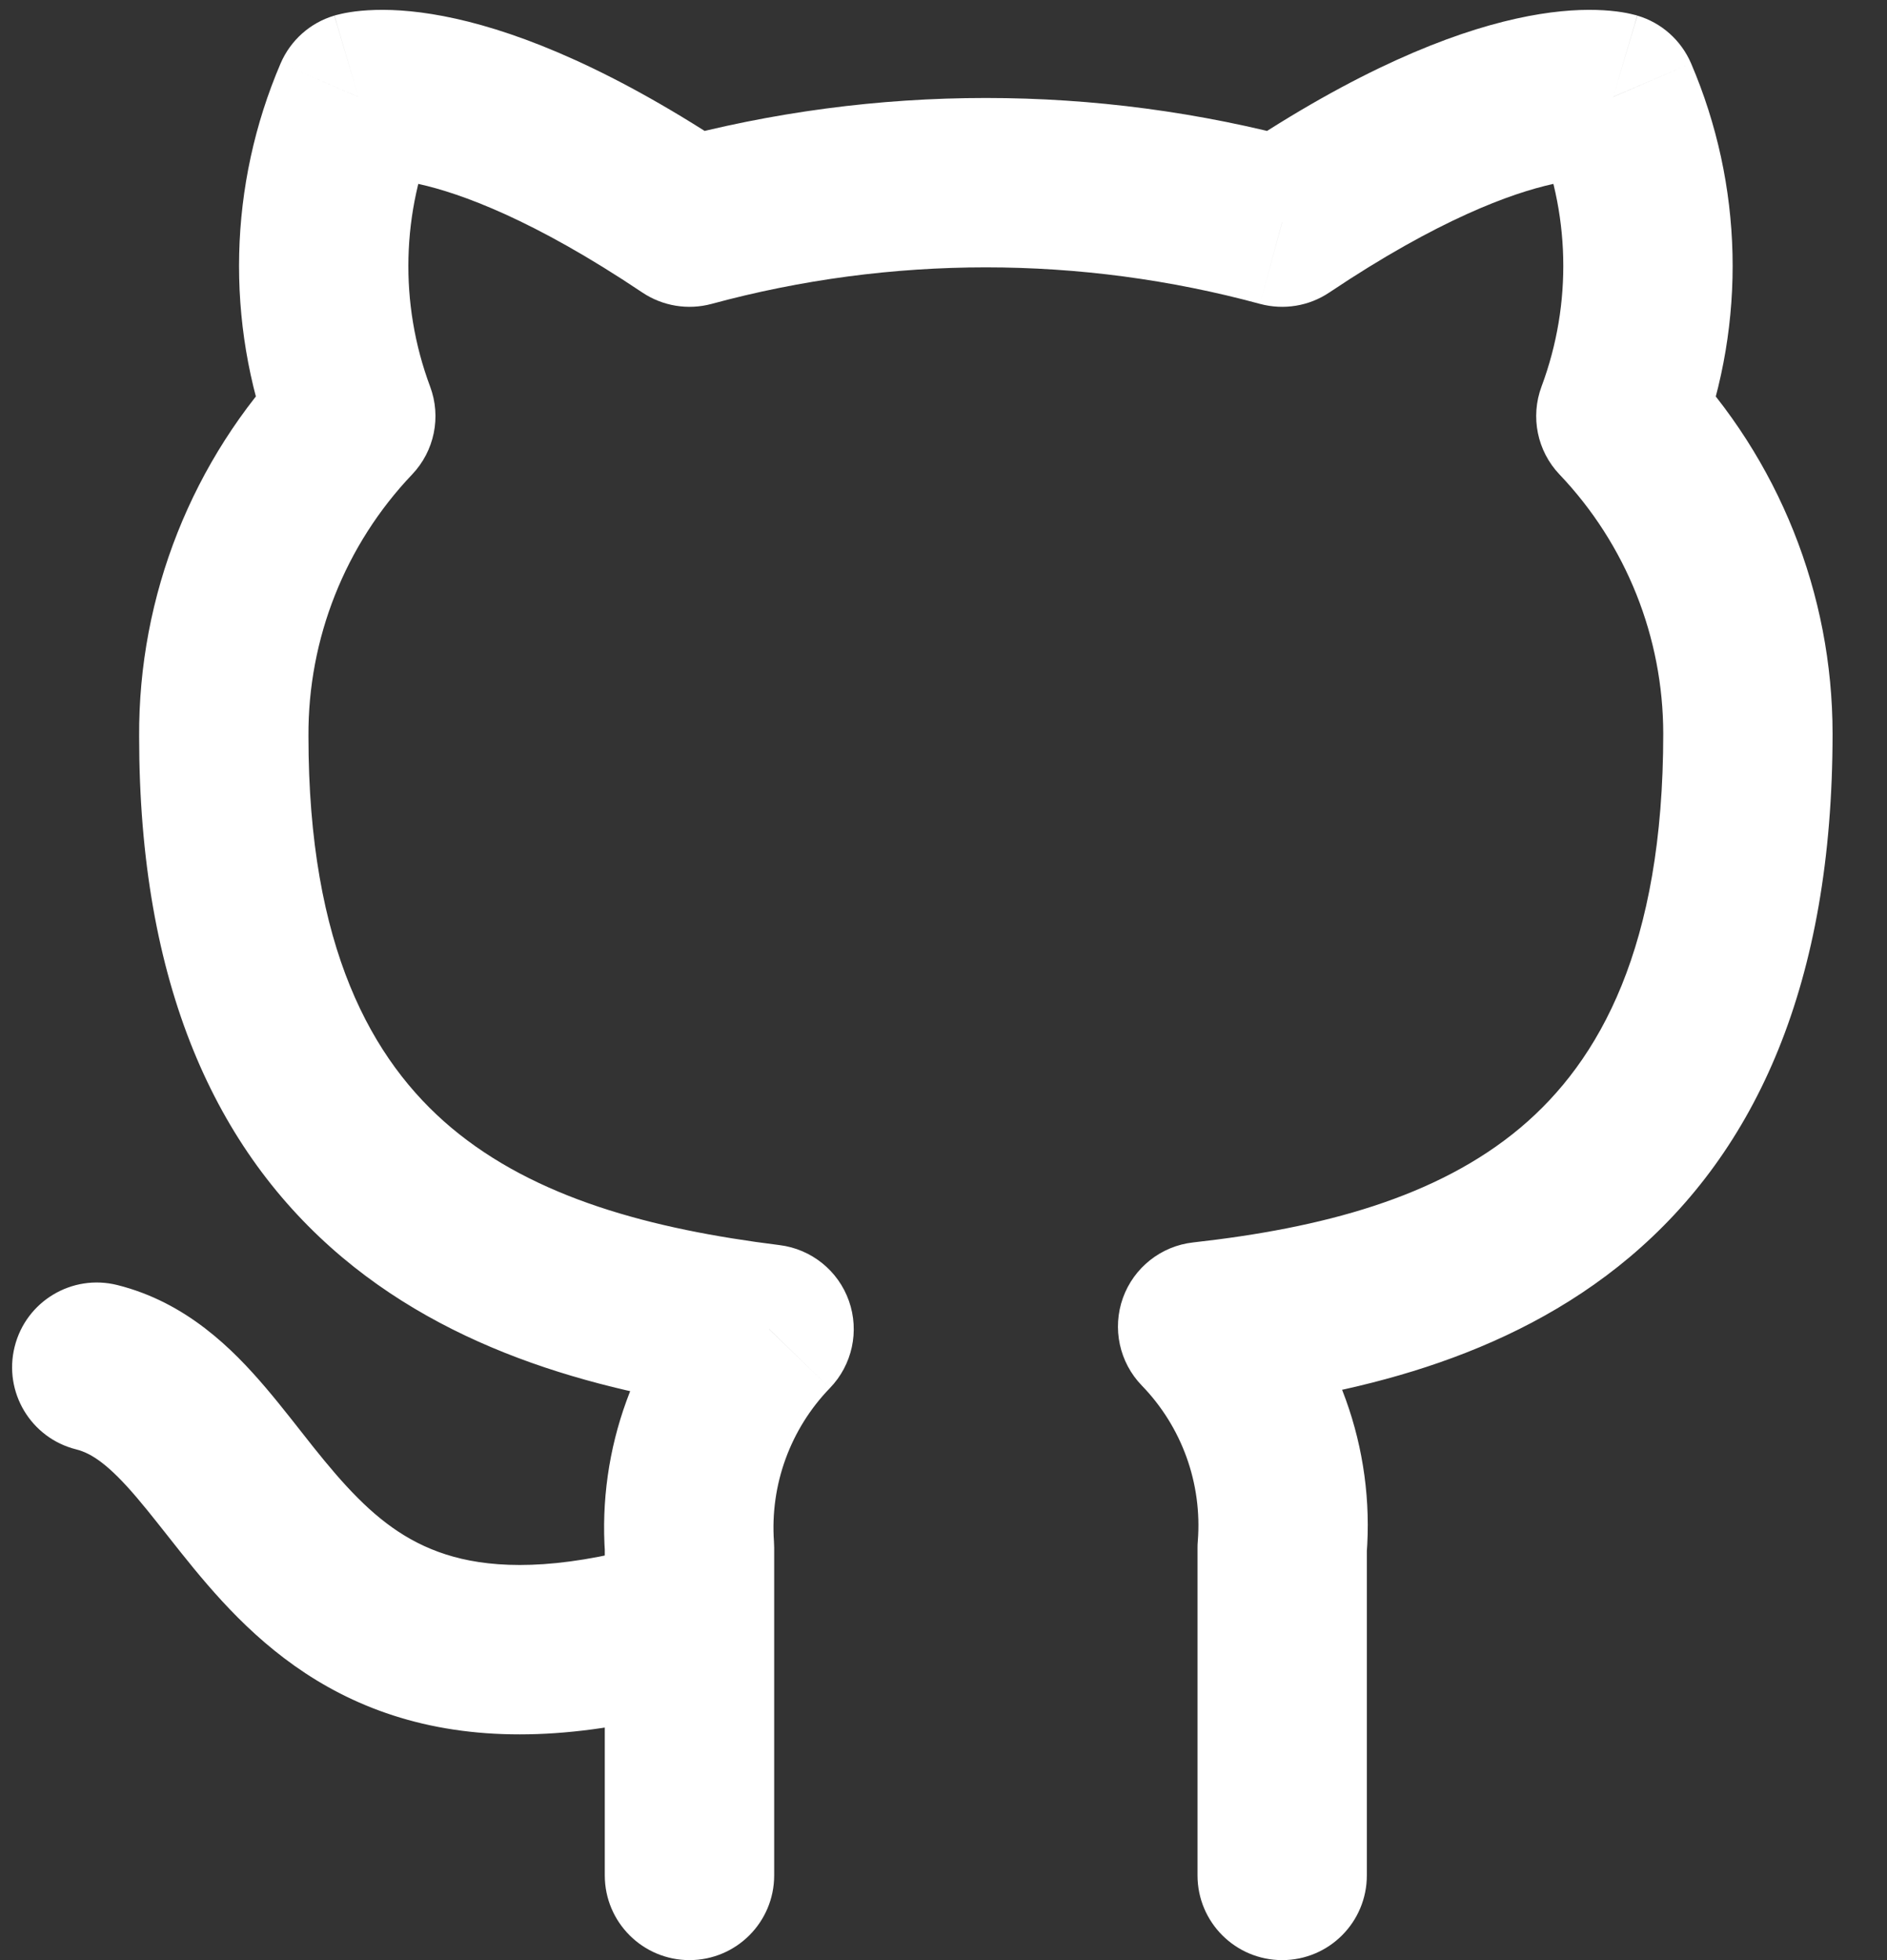 <svg width="26" height="27" viewBox="0 0 26 27" fill="none" xmlns="http://www.w3.org/2000/svg">
    <rect x="0" y="0" width="26" height="27" fill="#333333" stroke="none"/>
    <path d="M9.835 23.451C10.452 23.266 10.803 22.615 10.617 21.998C10.432 21.381 9.782 21.031 9.165 21.216L9.835 23.451ZM1.616 17.701C0.991 17.545 0.358 17.925 0.202 18.55C0.045 19.175 0.425 19.809 1.05 19.965L1.616 17.701ZM16.5 25.833C16.5 26.478 17.022 27 17.667 27C18.311 27 18.833 26.478 18.833 25.833H16.5ZM17.667 21.318L16.504 21.227C16.501 21.257 16.5 21.288 16.5 21.318H17.667ZM16.57 18.273L16.441 17.114C15.998 17.163 15.623 17.46 15.472 17.879C15.322 18.298 15.423 18.766 15.732 19.085L16.57 18.273ZM24.083 10.107H25.25V10.107L24.083 10.107ZM22.333 5.732L21.24 5.324C21.084 5.742 21.18 6.213 21.488 6.536L22.333 5.732ZM22.228 1.333L23.301 0.874C23.164 0.555 22.893 0.313 22.56 0.215L22.228 1.333ZM17.667 3.06L17.361 4.186C17.688 4.274 18.036 4.217 18.316 4.029L17.667 3.06ZM9.5 3.06L8.85 4.029C9.131 4.217 9.479 4.274 9.805 4.186L9.5 3.06ZM4.938 1.333L4.607 0.215C4.274 0.313 4.003 0.555 3.866 0.874L4.938 1.333ZM4.833 5.732L5.678 6.536C5.986 6.213 6.083 5.742 5.926 5.324L4.833 5.732ZM3.083 10.142H4.25L4.25 10.136L3.083 10.142ZM10.597 18.308L11.435 19.12C11.743 18.802 11.844 18.337 11.697 17.92C11.55 17.503 11.179 17.205 10.741 17.151L10.597 18.308ZM9.5 21.318H10.667C10.667 21.291 10.666 21.264 10.664 21.236L9.5 21.318ZM8.333 25.833C8.333 26.478 8.856 27 9.5 27C10.144 27 10.667 26.478 10.667 25.833H8.333ZM9.165 21.216C7.839 21.614 6.96 21.612 6.357 21.471C5.769 21.333 5.333 21.038 4.929 20.633C4.721 20.425 4.525 20.192 4.316 19.931C4.123 19.688 3.887 19.38 3.662 19.116C3.206 18.581 2.568 17.939 1.616 17.701L1.05 19.965C1.265 20.019 1.503 20.18 1.885 20.629C2.079 20.857 2.254 21.087 2.493 21.386C2.718 21.668 2.978 21.982 3.279 22.283C3.896 22.9 4.7 23.479 5.825 23.743C6.936 24.003 8.244 23.928 9.835 23.451L9.165 21.216ZM18.833 25.833V21.318H16.5V25.833H18.833ZM18.83 21.41C18.945 19.951 18.427 18.512 17.408 17.461L15.732 19.085C16.285 19.655 16.566 20.435 16.504 21.227L18.83 21.41ZM16.699 19.433C18.596 19.221 20.761 18.74 22.451 17.319C24.198 15.849 25.25 13.544 25.25 10.107H22.917C22.917 13.039 22.043 14.613 20.95 15.533C19.799 16.5 18.207 16.917 16.441 17.114L16.699 19.433ZM25.25 10.107C25.25 8.178 24.508 6.324 23.178 4.927L21.488 6.536C22.405 7.499 22.916 8.777 22.917 10.107L25.25 10.107ZM23.426 6.14C24.063 4.433 24.018 2.548 23.301 0.874L21.156 1.793C21.637 2.915 21.667 4.18 21.24 5.324L23.426 6.14ZM22.228 1.333C22.56 0.215 22.559 0.215 22.558 0.214C22.558 0.214 22.556 0.214 22.556 0.213C22.554 0.213 22.552 0.213 22.551 0.212C22.548 0.211 22.544 0.21 22.541 0.209C22.534 0.207 22.527 0.206 22.52 0.204C22.505 0.2 22.489 0.196 22.471 0.192C22.435 0.184 22.394 0.175 22.347 0.168C22.252 0.153 22.136 0.141 21.996 0.137C21.715 0.129 21.348 0.155 20.889 0.257C19.974 0.46 18.7 0.963 17.017 2.091L18.316 4.029C19.819 3.022 20.826 2.661 21.395 2.535C21.678 2.472 21.854 2.467 21.931 2.469C21.97 2.47 21.986 2.473 21.979 2.472C21.976 2.472 21.967 2.47 21.953 2.467C21.947 2.465 21.938 2.463 21.929 2.461C21.924 2.46 21.919 2.458 21.914 2.457C21.911 2.456 21.908 2.455 21.905 2.454C21.904 2.454 21.902 2.454 21.901 2.453C21.9 2.453 21.899 2.453 21.899 2.453C21.898 2.452 21.897 2.452 22.228 1.333ZM17.972 1.934C15.098 1.155 12.069 1.155 9.195 1.934L9.805 4.186C12.279 3.515 14.887 3.515 17.361 4.186L17.972 1.934ZM10.15 2.091C8.467 0.963 7.193 0.46 6.278 0.257C5.819 0.155 5.452 0.129 5.171 0.137C5.031 0.141 4.914 0.153 4.82 0.168C4.773 0.175 4.732 0.184 4.696 0.192C4.678 0.196 4.662 0.2 4.647 0.204C4.639 0.206 4.632 0.207 4.626 0.209C4.622 0.21 4.619 0.211 4.616 0.212C4.614 0.213 4.613 0.213 4.611 0.213C4.61 0.214 4.609 0.214 4.609 0.214C4.608 0.215 4.607 0.215 4.938 1.333C5.27 2.452 5.269 2.452 5.268 2.453C5.268 2.453 5.266 2.453 5.266 2.453C5.264 2.454 5.263 2.454 5.261 2.454C5.259 2.455 5.256 2.456 5.253 2.457C5.248 2.458 5.243 2.46 5.238 2.461C5.228 2.463 5.22 2.465 5.213 2.467C5.199 2.47 5.191 2.472 5.187 2.472C5.181 2.473 5.196 2.47 5.235 2.469C5.313 2.467 5.489 2.472 5.772 2.535C6.341 2.661 7.348 3.022 8.85 4.029L10.15 2.091ZM3.866 0.874C3.149 2.548 3.104 4.433 3.74 6.14L5.926 5.324C5.499 4.18 5.53 2.915 6.011 1.793L3.866 0.874ZM3.988 4.927C2.649 6.334 1.906 8.205 1.917 10.148L4.25 10.136C4.243 8.796 4.755 7.506 5.678 6.536L3.988 4.927ZM1.917 10.142C1.917 13.559 2.971 15.851 4.715 17.319C6.402 18.737 8.562 19.231 10.453 19.466L10.741 17.151C8.969 16.93 7.372 16.503 6.217 15.533C5.121 14.611 4.25 13.047 4.25 10.142H1.917ZM9.758 17.497C8.752 18.537 8.235 19.956 8.336 21.4L10.664 21.236C10.609 20.453 10.889 19.684 11.435 19.12L9.758 17.497ZM8.333 21.318V25.833H10.667V21.318H8.333Z" fill="white"/>
</svg>
